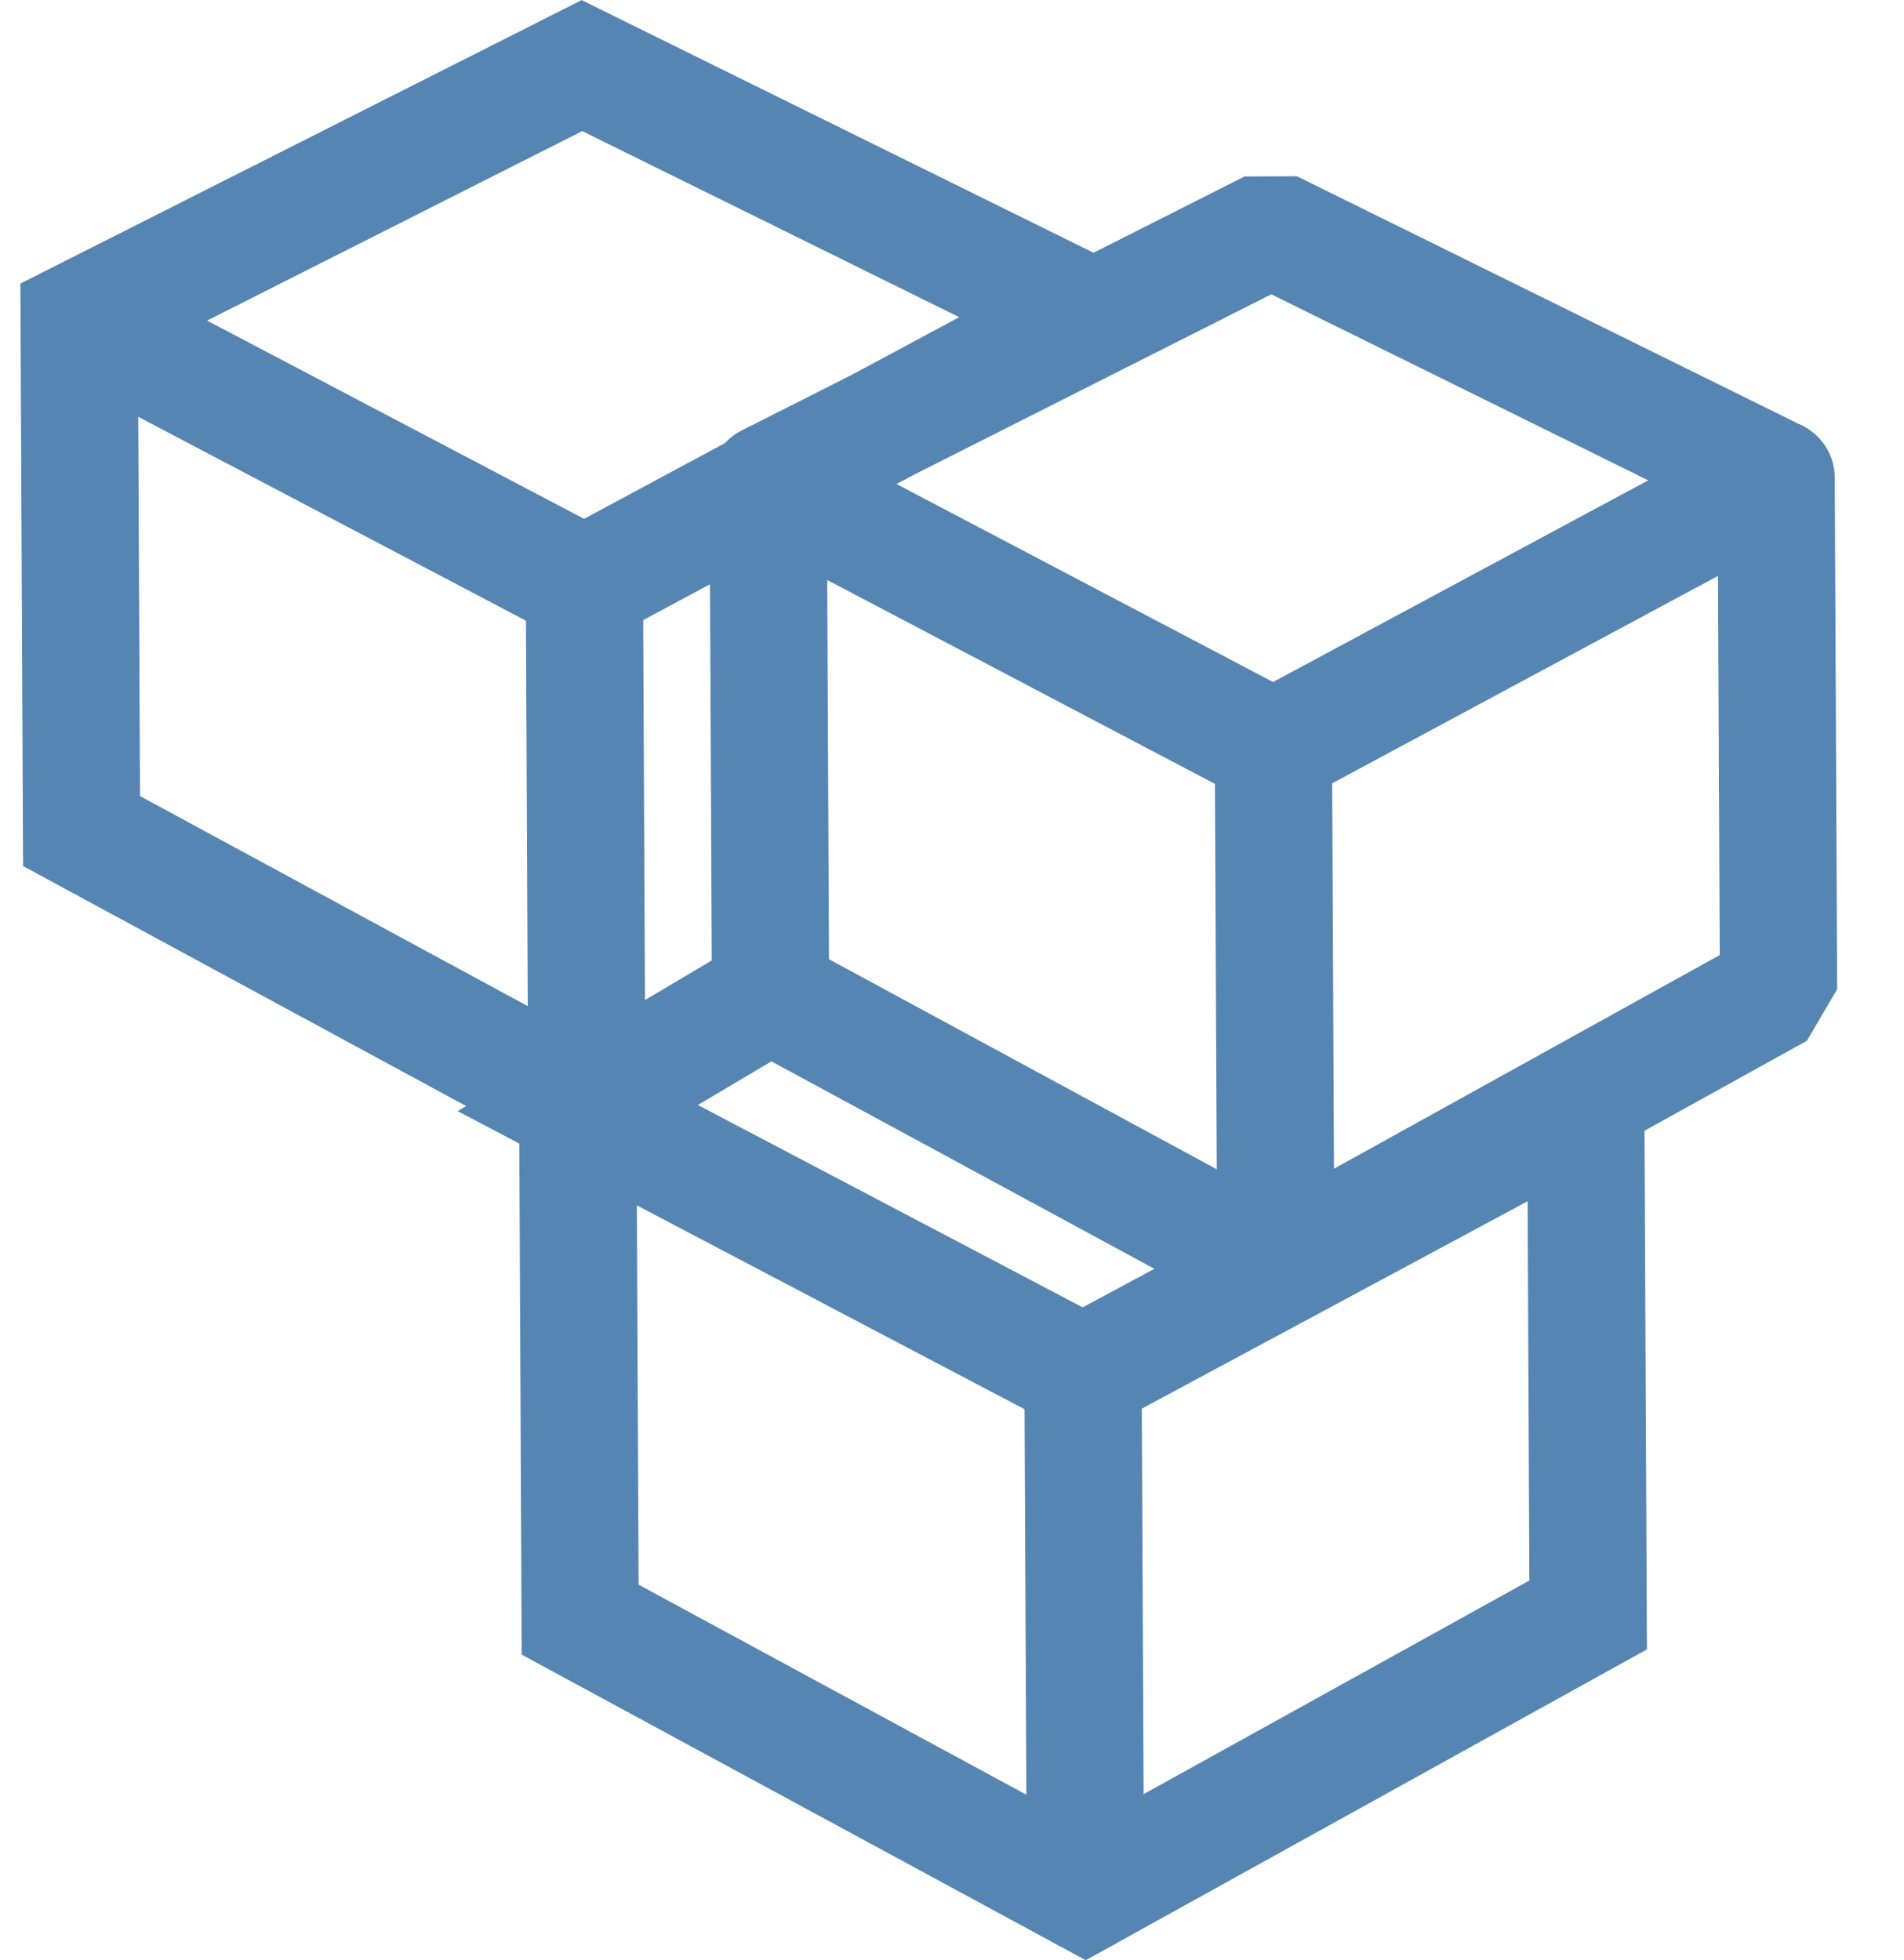 <svg xmlns="http://www.w3.org/2000/svg" width="48.726" height="50.173" viewBox="0 0 48.726 50.173">
  <g id="Group_13" data-name="Group 13" transform="translate(2.026 1.677)">
    <g id="Group_10" data-name="Group 10" transform="translate(0 0)">
      <path id="Path_32" data-name="Path 32" d="M2673.522,1468.762" transform="translate(-2647.727 -1462.38)" fill="none" stroke="#5485b3" stroke-linecap="round" stroke-miterlimit="10" stroke-width="3"/>
      <path id="Path_33" data-name="Path 33" d="M2673.643,1494.666" transform="translate(-2647.787 -1475.191)" fill="none" stroke="#5485b3" stroke-linecap="round" stroke-miterlimit="10" stroke-width="3"/>
      <path id="Path_34" data-name="Path 34" d="M2622.484,1462.636l12.929,6.8,12.865-6.918-12.927-6.382-12.867,6.5.061,13.093,12.931,7.006" transform="translate(-2622.484 -1456.134)" fill="none" stroke="#5485b3" stroke-linecap="round" stroke-miterlimit="10" stroke-width="3"/>
      <path id="Path_35" data-name="Path 35" d="M2648.129,1495.751l-.062-13.3" transform="translate(-2635.137 -1469.15)" fill="none" stroke="#5485b3" stroke-linecap="round" stroke-miterlimit="10" stroke-width="3"/>
    </g>
    <g id="Group_11" data-name="Group 11" transform="translate(12.76 20.185)">
      <path id="Path_36" data-name="Path 36" d="M2647.731,1508.819l.061,13.092,12.931,7.006,12.865-7.127-.061-13.093" transform="translate(-2647.731 -1502.316)" fill="none" stroke="#5485b3" stroke-linecap="round" stroke-miterlimit="10" stroke-width="3"/>
      <path id="Path_37" data-name="Path 37" d="M2673.191,1496.071" transform="translate(-2660.323 -1496.071)" fill="none" stroke="#5485b3" stroke-linecap="round" stroke-miterlimit="10" stroke-width="3"/>
      <path id="Path_38" data-name="Path 38" d="M2673.526,1505.964l-12.866,6.918-12.93-6.8,4.916-2.915" transform="translate(-2647.731 -1499.582)" fill="none" stroke="#5485b3" stroke-linecap="round" stroke-miterlimit="10" stroke-width="3"/>
      <path id="Path_39" data-name="Path 39" d="M2673.376,1535.687l-.062-13.3" transform="translate(-2660.384 -1509.086)" fill="none" stroke="#5485b3" stroke-linecap="round" stroke-miterlimit="10" stroke-width="3"/>
    </g>
    <g id="Group_12" data-name="Group 12" transform="translate(17.632 4.176)">
      <path id="Path_40" data-name="Path 40" d="M2657.371,1470.9l12.929,6.8,12.866-6.918-12.927-6.382-12.868,6.5.061,13.092,12.931,7.006,12.865-7.127-.061-13.092" transform="translate(-2657.371 -1464.397)" fill="none" stroke="#5485b3" stroke-linecap="round" stroke-linejoin="bevel" stroke-miterlimit="10" stroke-width="3"/>
      <path id="Path_41" data-name="Path 41" d="M2683.016,1504.013l-.062-13.3" transform="translate(-2670.024 -1477.412)" fill="none" stroke="#5485b3" stroke-linecap="round" stroke-miterlimit="10" stroke-width="3"/>
    </g>
  </g>
</svg>
